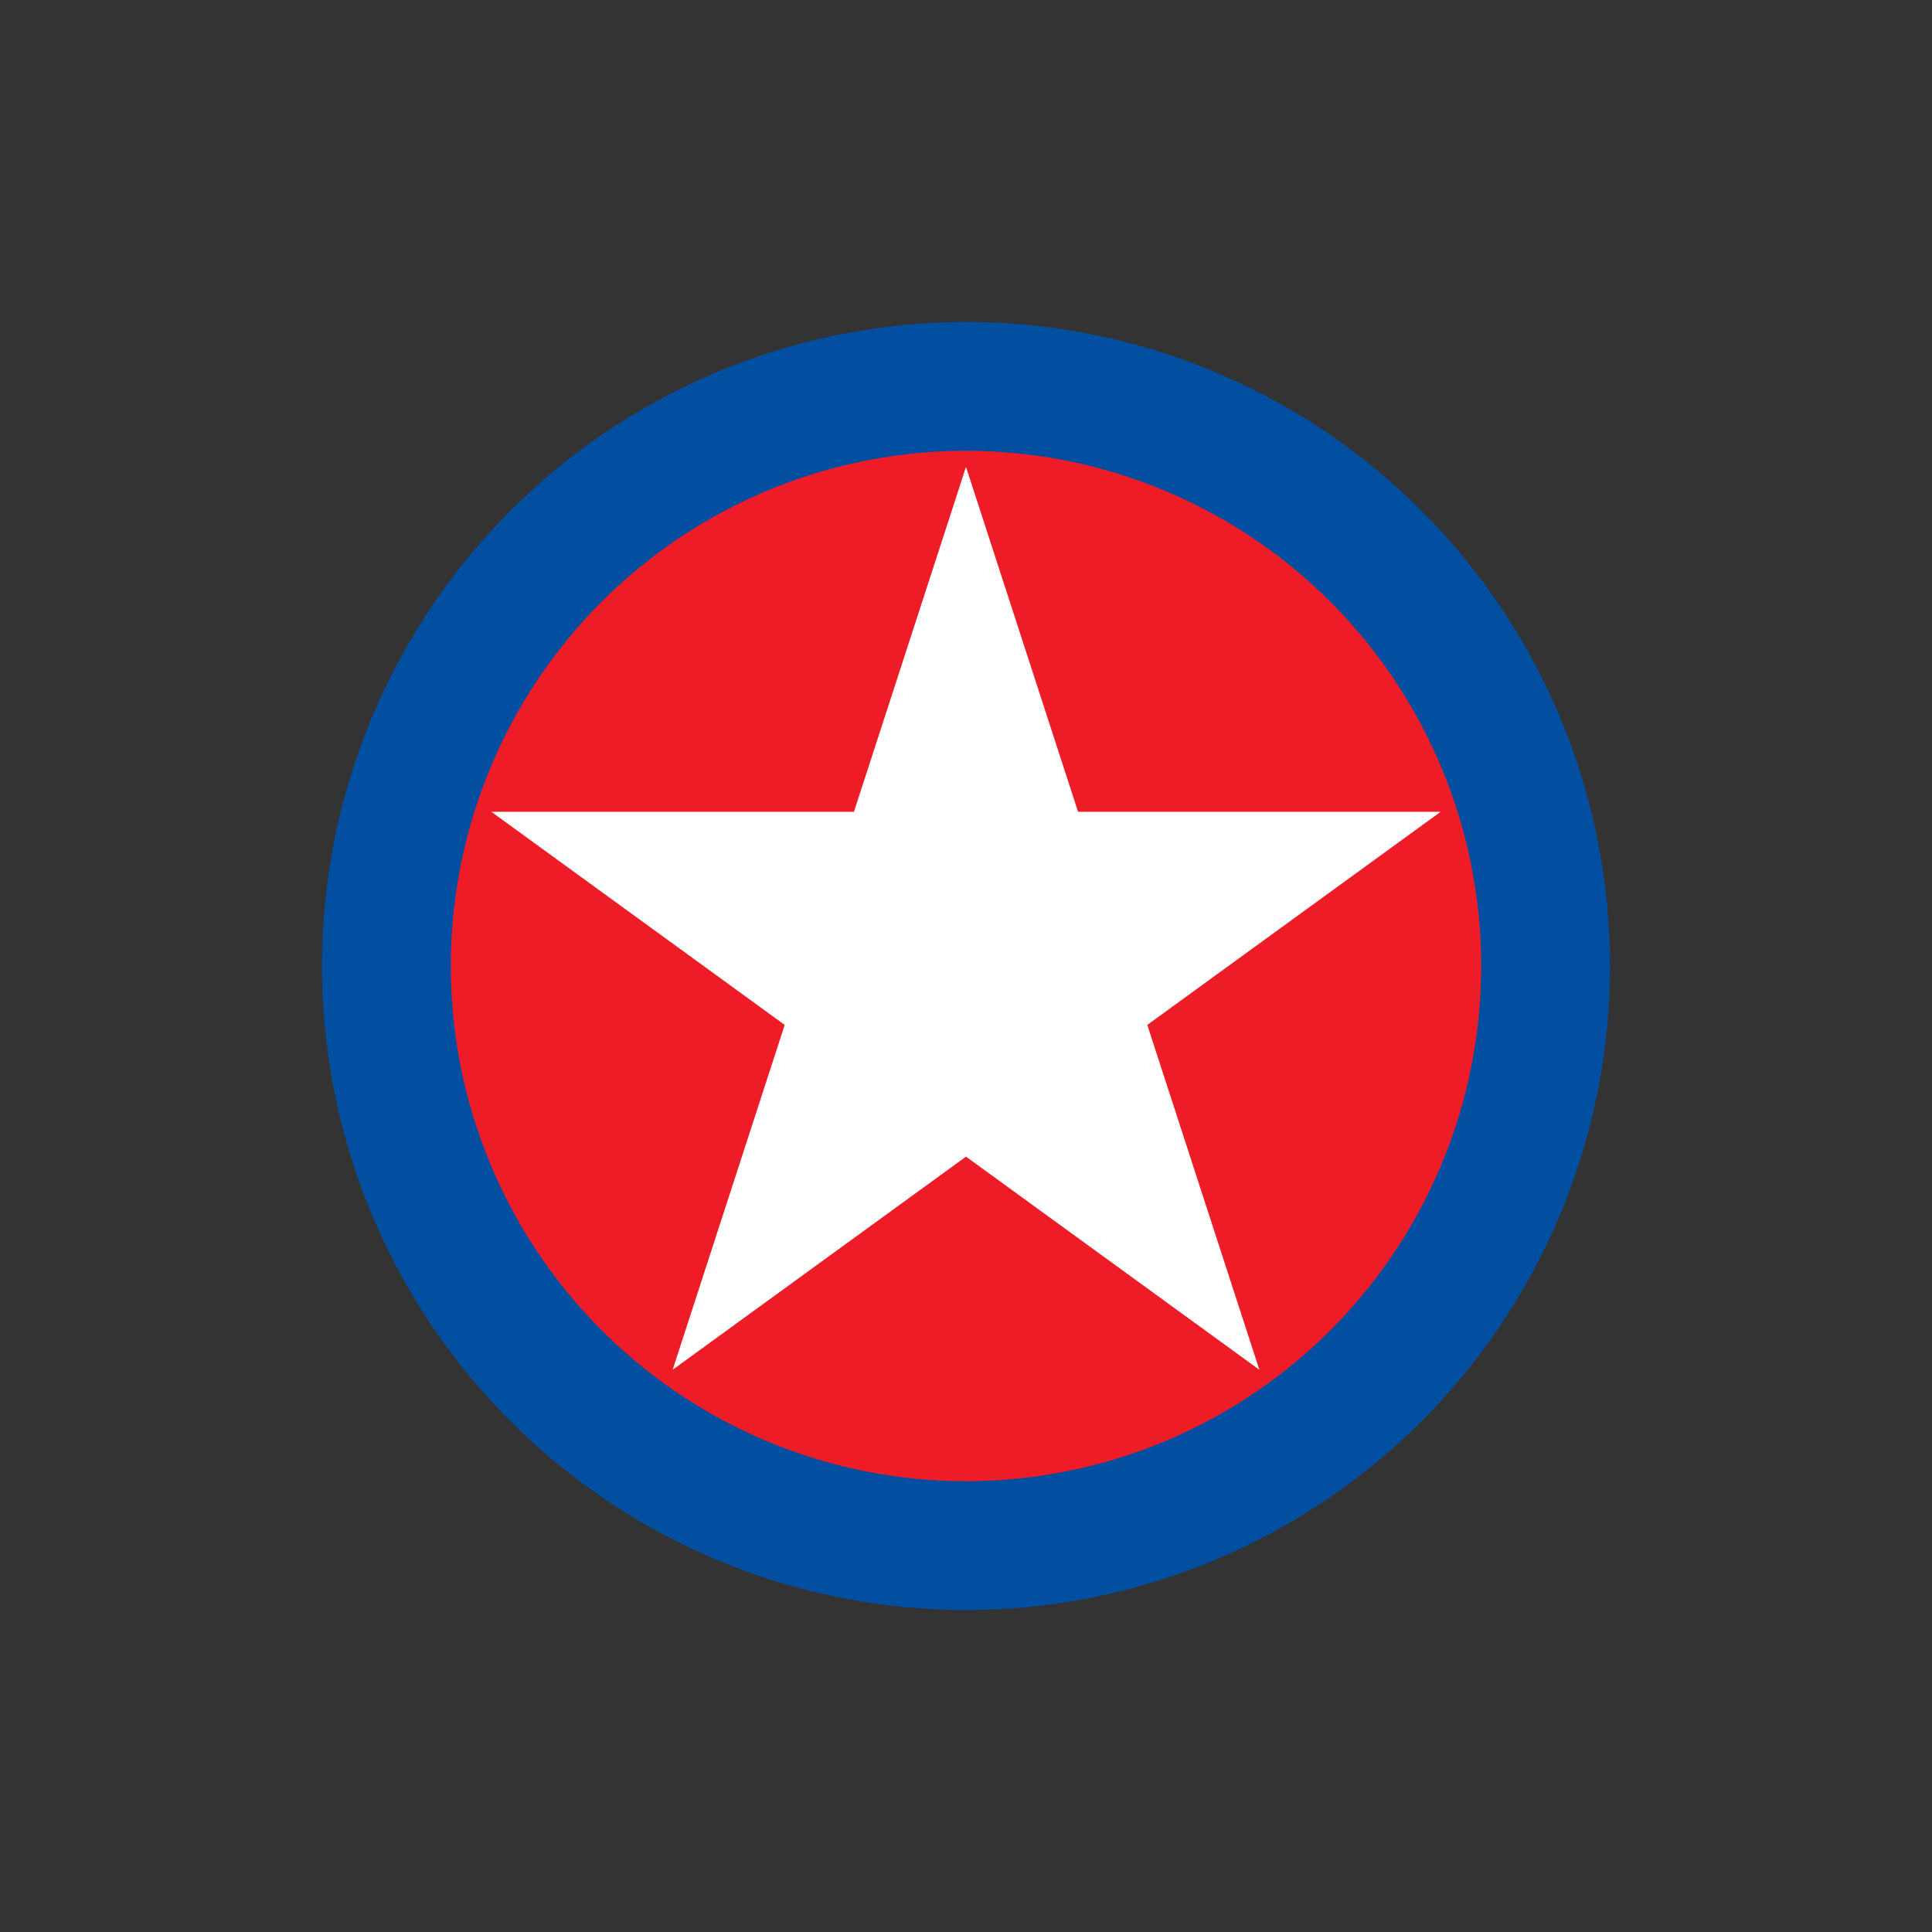 <svg width='15' height='15' viewBox='-60 -60 120 120' id='KPW' xmlns='http://www.w3.org/2000/svg'><rect x="-60" y="-60" width="120" height="120" fill="#333333" stroke="none"/><circle fill='#024FA2' r='40'/><circle fill='#ED1C27' r='32'/><path fill='#FFF' d='M0 -31L-6.96 -9.579H-29.483L-11.261 3.659l-6.96 21.42L0 11.841 18.221 25.079 11.261 3.659 29.483 -9.579H6.96Z'/></svg>
